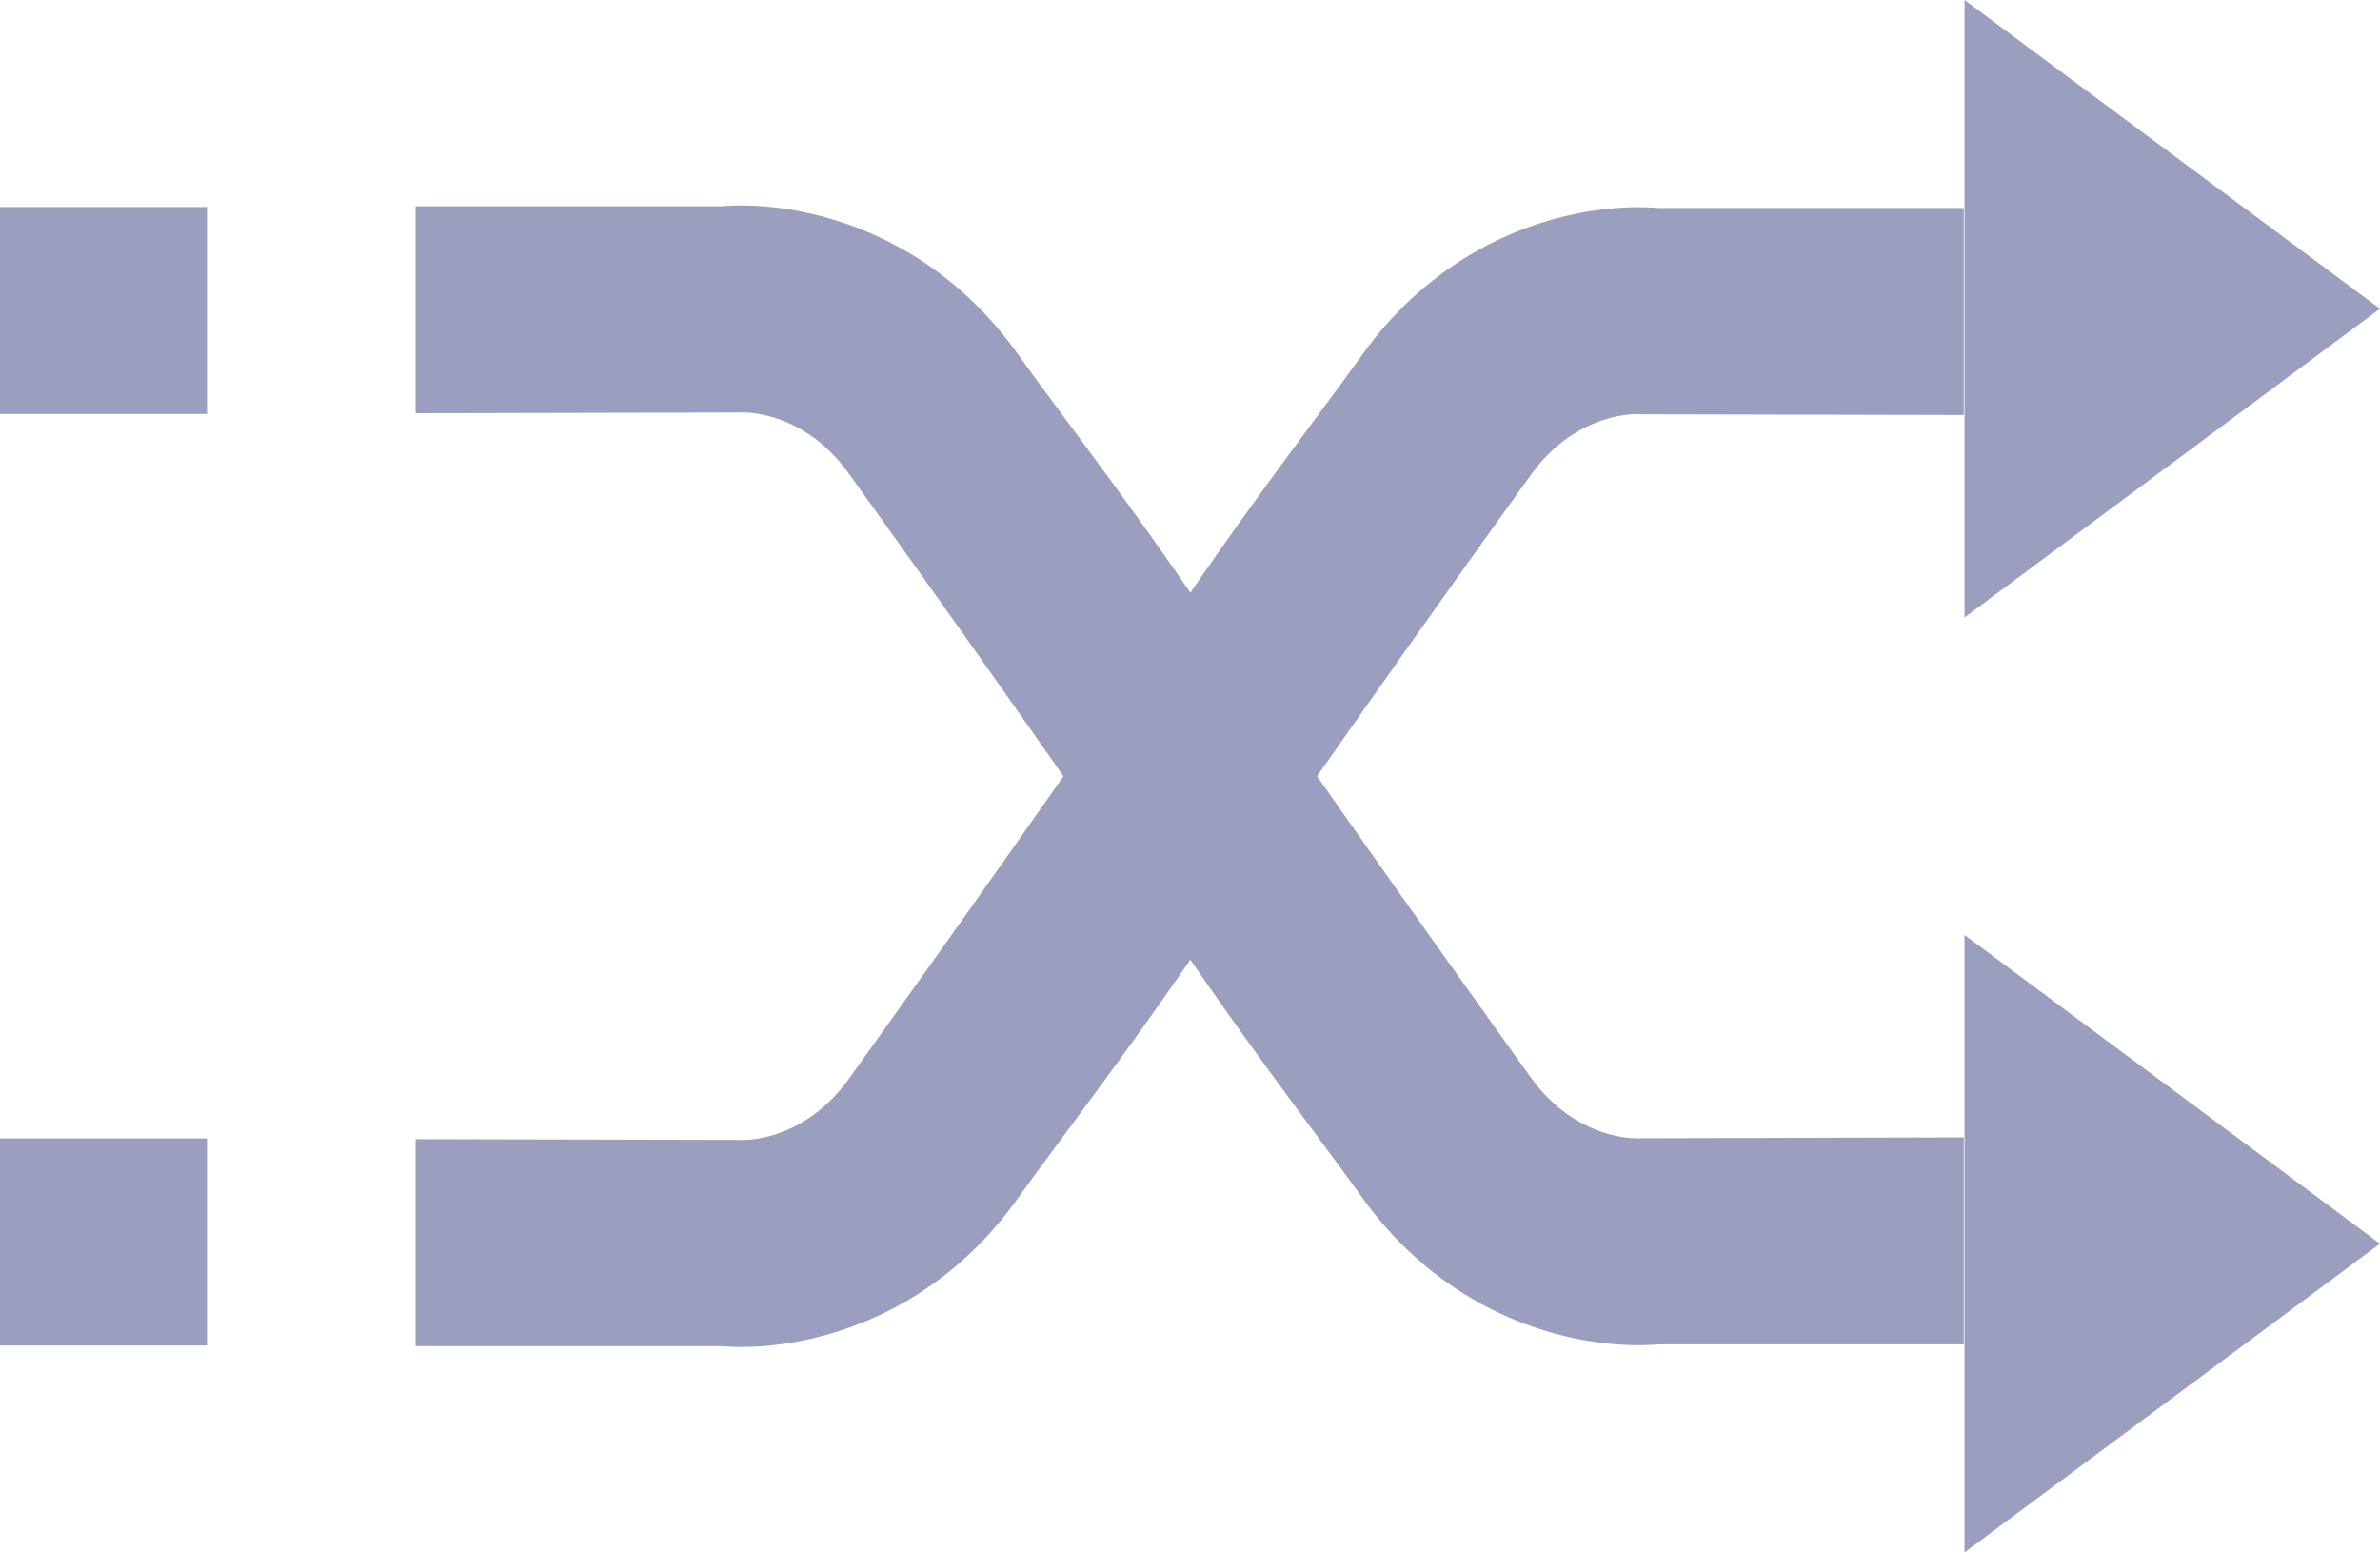 <svg xmlns="http://www.w3.org/2000/svg" width="23" height="15" viewBox="0 0 23 15"><g fill="#9A9FBF"><path d="M13.166 3.426c-.413.574-1.02 1.363-1.662 2.3l-.006-.008c-.646-.94-1.256-1.731-1.67-2.308-.889-1.24-2.178-1.474-2.861-1.417H4.016v2l3.123-.007c.035-.005.621-.027 1.064.59A299.39 299.39 0 0 1 10.277 7.5a299.39 299.39 0 0 1-2.074 2.924c-.443.617-1.029.595-1.064.59l-3.123-.007v2h2.95c.684.058 1.973-.177 2.862-1.417.414-.576 1.023-1.367 1.669-2.308l.006-.009c.642.936 1.25 1.727 1.663 2.301.891 1.238 2.18 1.474 2.863 1.416h2.949v-2l-3.123.008c-.035.004-.621.027-1.064-.591A313.528 313.528 0 0 1 12.728 7.5a283.844 283.844 0 0 1 2.063-2.907c.443-.618 1.029-.595 1.064-.59l3.123.007v-2h-2.949c-.683-.058-1.972.177-2.863 1.416zM0 11h2v2H0zM18.985 0v5.966L23 2.983zM0 2h2v2H0zM18.985 15L23 12.017l-4.015-2.983z"/></g></svg>